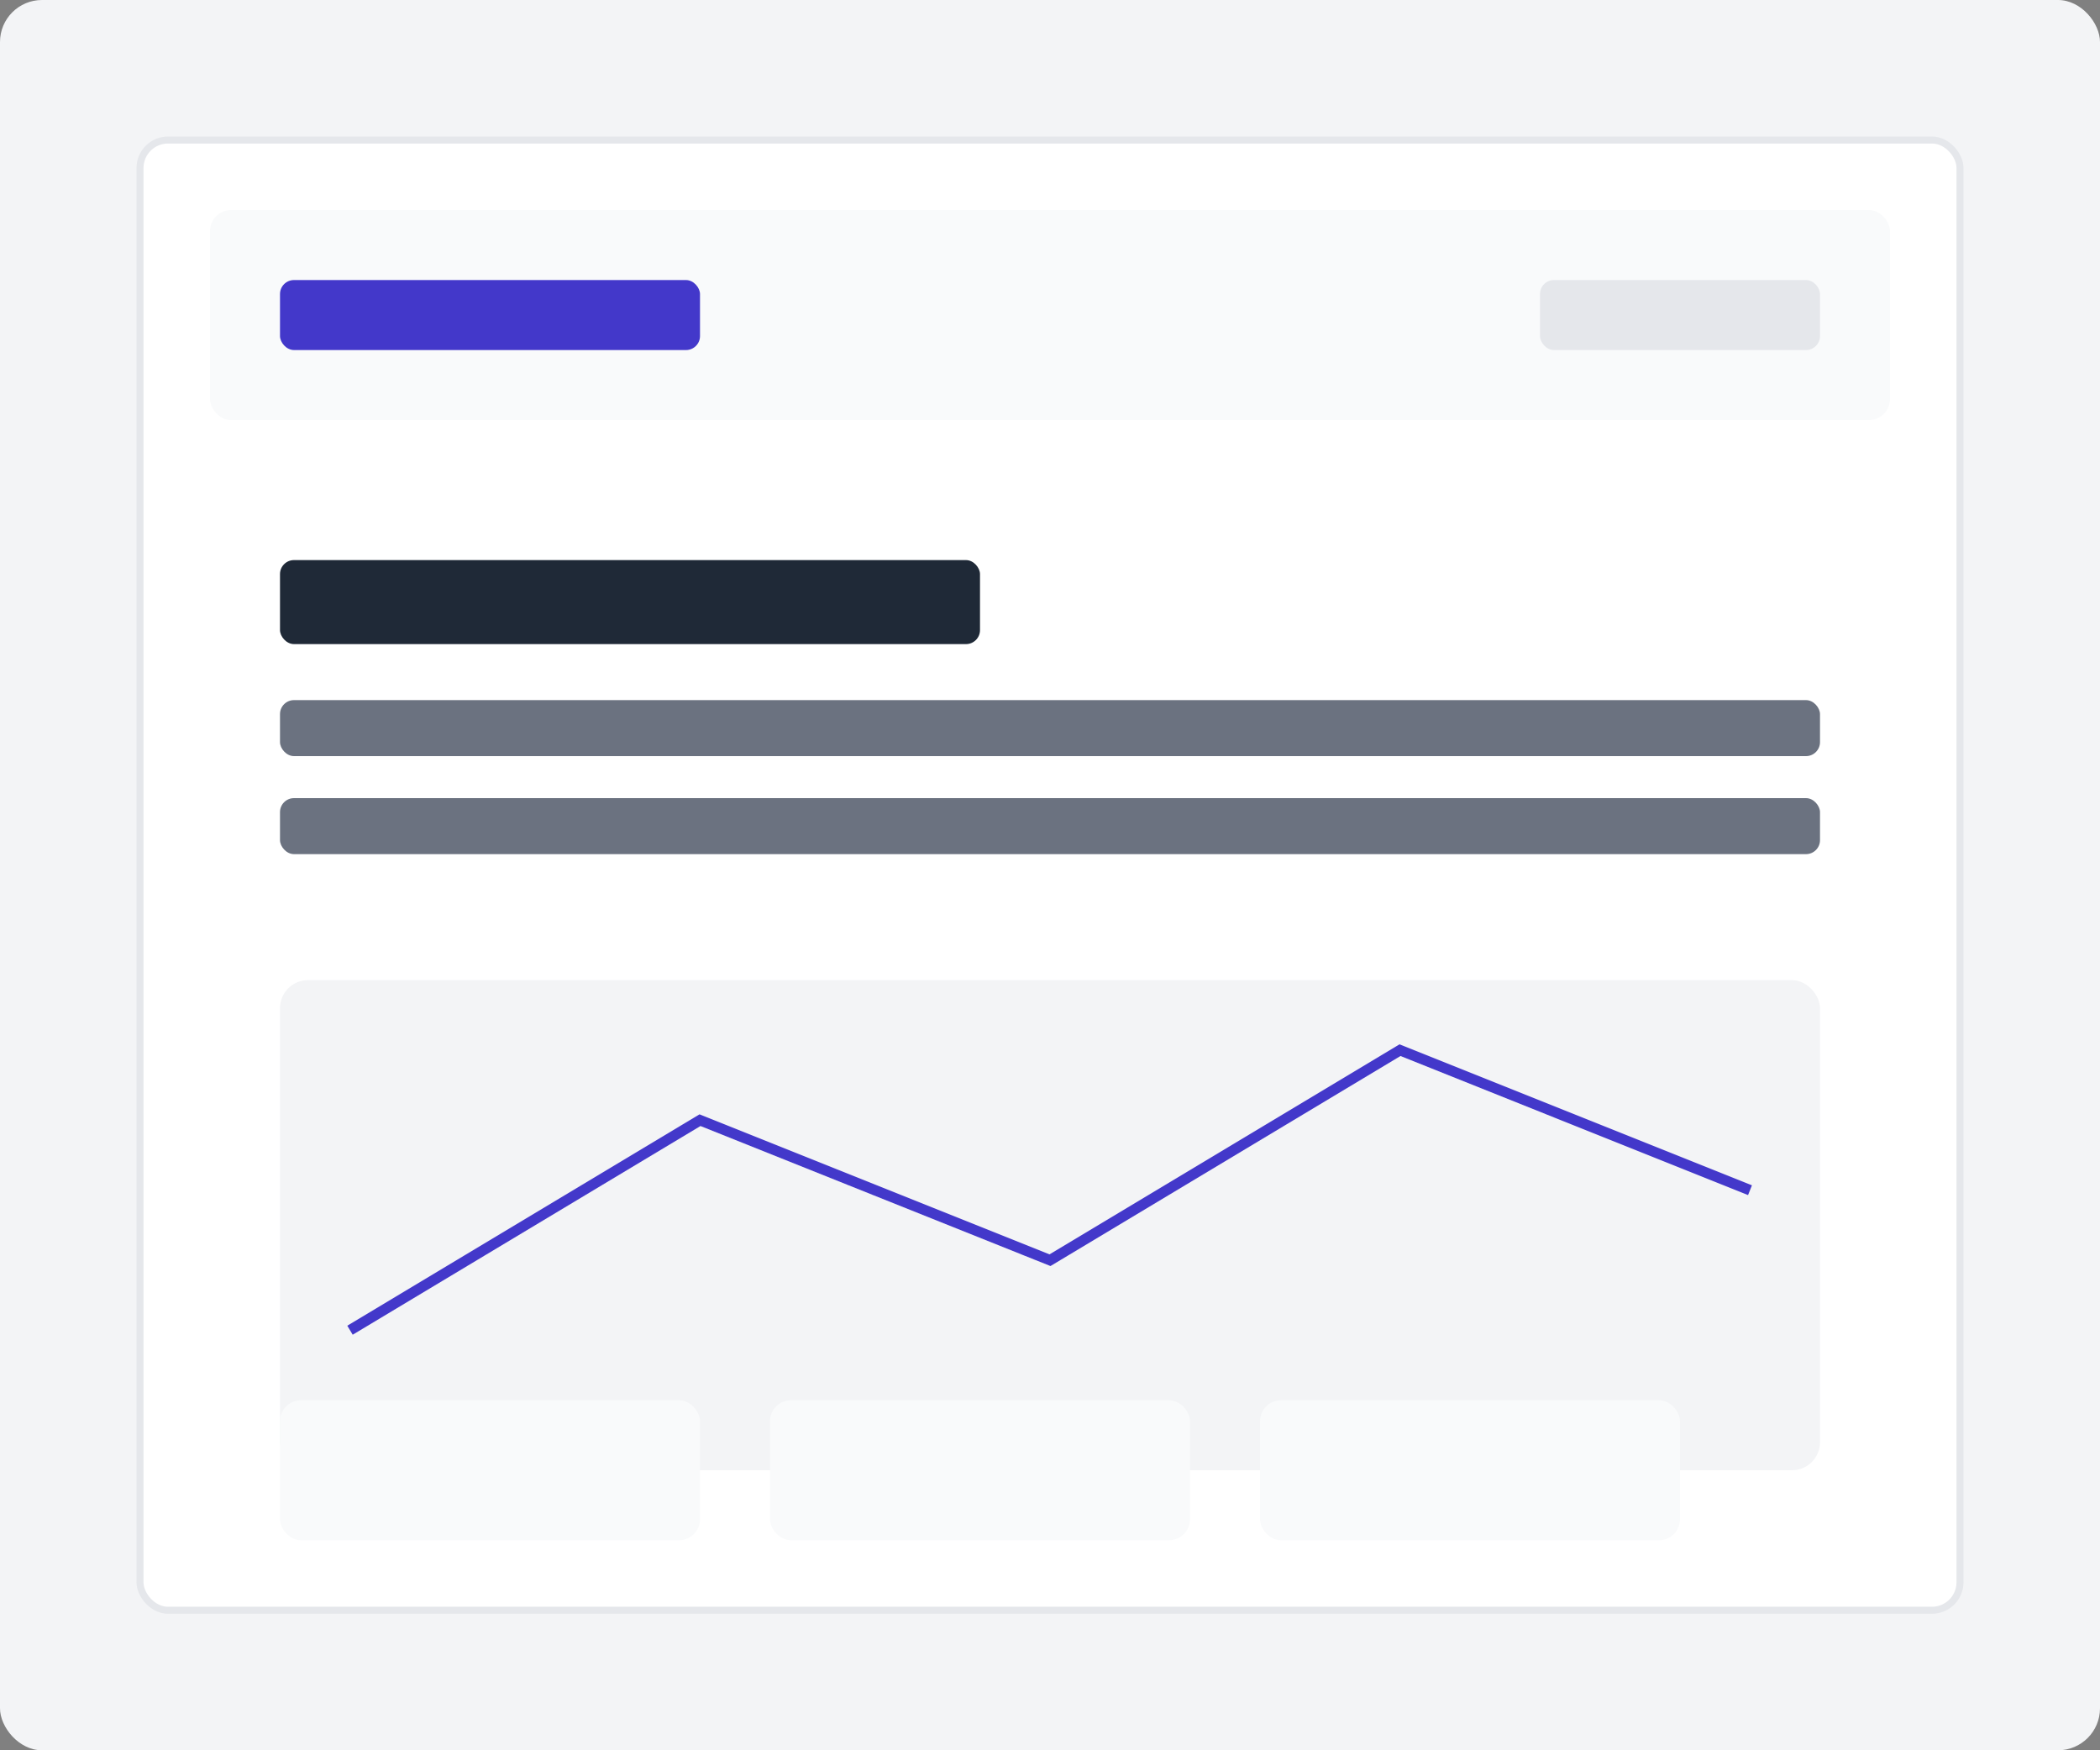 <svg width="600" height="500" viewBox="0 0 600 500" fill="none" xmlns="http://www.w3.org/2000/svg">
  <rect x="0" y="0" width="600" height="500" fill="#808080" stroke="none"/>
  <rect width="600" height="500" rx="12" fill="#F3F4F6"/>
  <rect x="40" y="40" width="520" height="420" rx="8" fill="white" stroke="#E5E7EB" stroke-width="2"/>
  
  {/* Header */}
  <rect x="60" y="60" width="480" height="60" rx="6" fill="#F9FAFB"/>
  <rect x="80" y="80" width="120" height="20" rx="4" fill="#4338CA"/>
  <rect x="440" y="80" width="80" height="20" rx="4" fill="#E5E7EB"/>
  
  {/* Content */}
  <rect x="80" y="160" width="200" height="24" rx="4" fill="#1F2937"/>
  <rect x="80" y="200" width="440" height="16" rx="4" fill="#6B7280"/>
  <rect x="80" y="228" width="440" height="16" rx="4" fill="#6B7280"/>
  
  {/* Chart */}
  <rect x="80" y="280" width="440" height="140" rx="8" fill="#F3F4F6"/>
  <path d="M100 380 L200 320 L300 360 L400 300 L500 340" stroke="#4338CA" stroke-width="3" fill="none"/>
  
  {/* Stats */}
  <rect x="80" y="400" width="120" height="40" rx="6" fill="#F9FAFB"/>
  <rect x="220" y="400" width="120" height="40" rx="6" fill="#F9FAFB"/>
  <rect x="360" y="400" width="120" height="40" rx="6" fill="#F9FAFB"/>
</svg> 